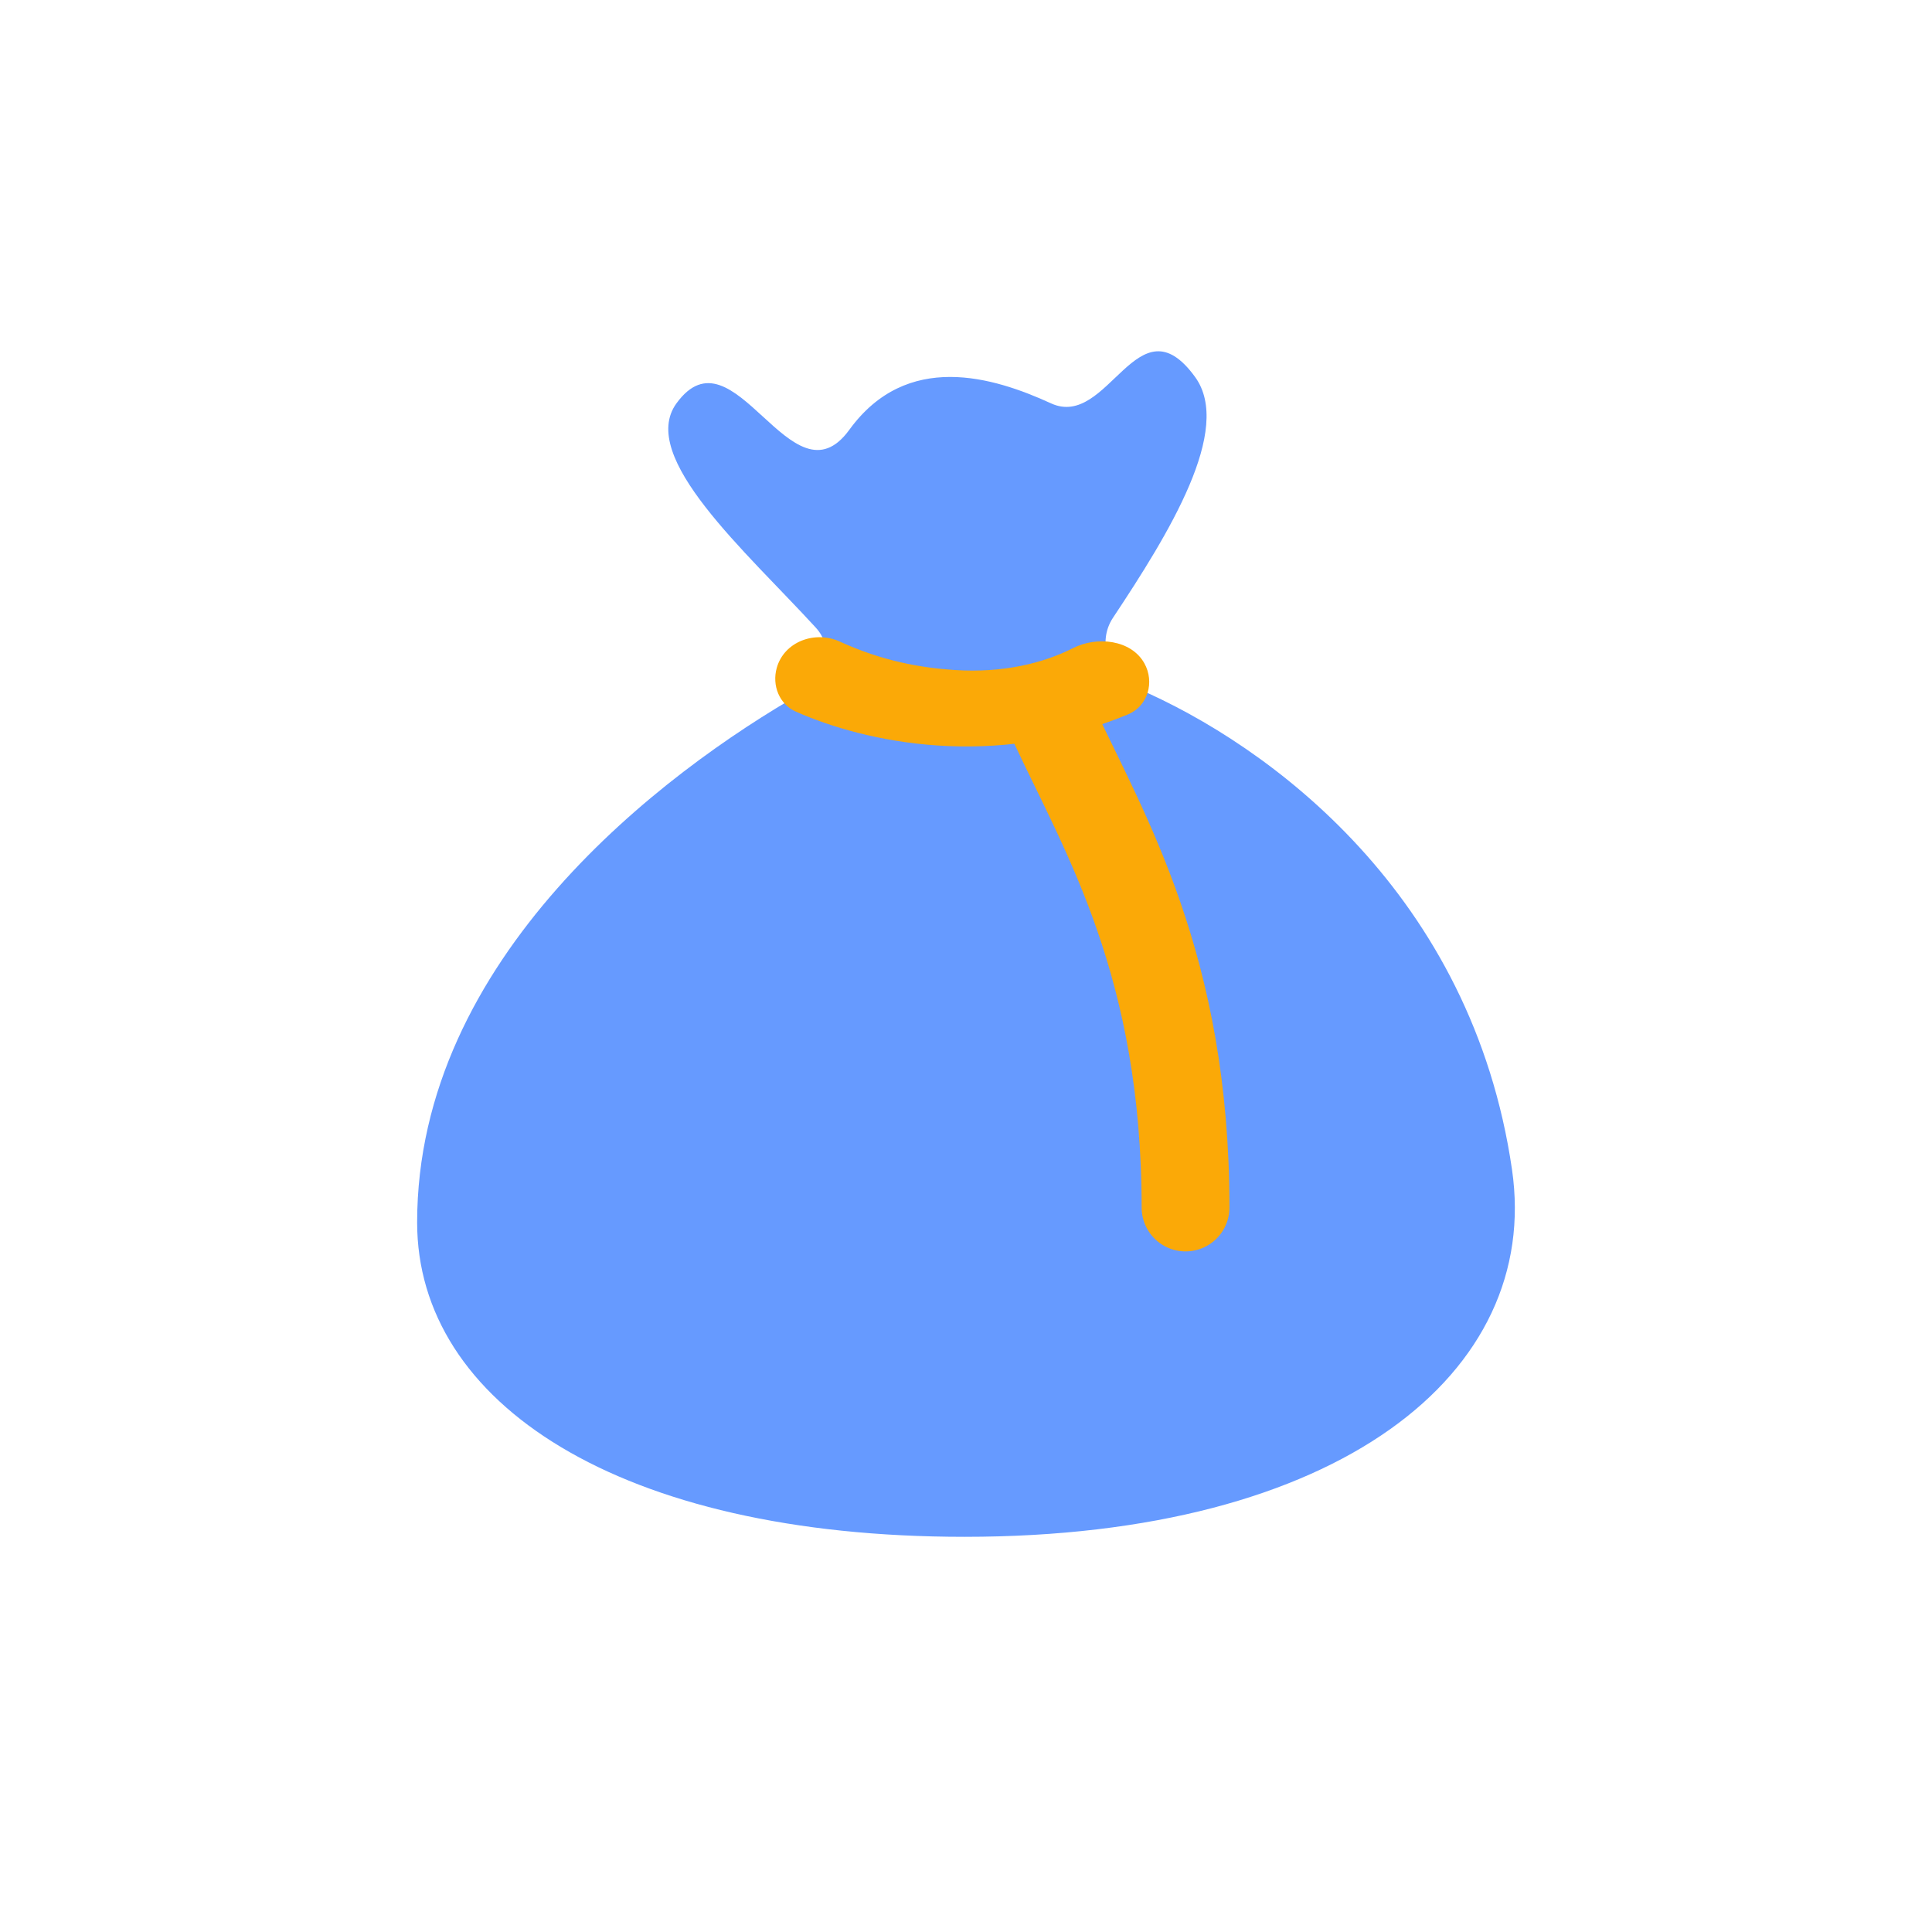 <svg width="44" height="44" viewBox="0 0 44 44" fill="none" xmlns="http://www.w3.org/2000/svg">
<path d="M15.406 9.186C14.52 10.405 16.997 12.566 18.581 14.296C19 14.753 18.838 15.454 18.299 15.761C15.079 17.597 9.5 21.823 9.5 27.841C9.5 31.945 14.093 35 21.968 35C30.498 35 35.108 31.266 34.435 26.637C33.525 20.375 28.931 16.98 25.872 15.665C25.252 15.398 24.973 14.633 25.347 14.07C26.622 12.151 28.085 9.778 27.217 8.585C25.905 6.779 25.249 9.788 23.936 9.186C22.624 8.585 20.655 7.983 19.343 9.788C18.03 11.594 16.718 7.381 15.406 9.186Z" fill="#669AFF"/>
<path d="M24 16.5C25.167 19 27 22 27 27.5" stroke="#FBA907" stroke-width="2" stroke-linecap="round" stroke-linejoin="round"/>
<path d="M25.687 16.271C22.63 17.542 19.704 16.907 18.126 16.207C17.747 16.039 17.578 15.61 17.69 15.211C17.858 14.612 18.561 14.353 19.127 14.612C20.084 15.051 20.958 15.207 21.735 15.259C22.85 15.332 23.765 15.101 24.439 14.76C24.985 14.483 25.761 14.57 26.061 15.104C26.302 15.534 26.142 16.082 25.687 16.271Z" fill="#FBA907"/>
</svg>
